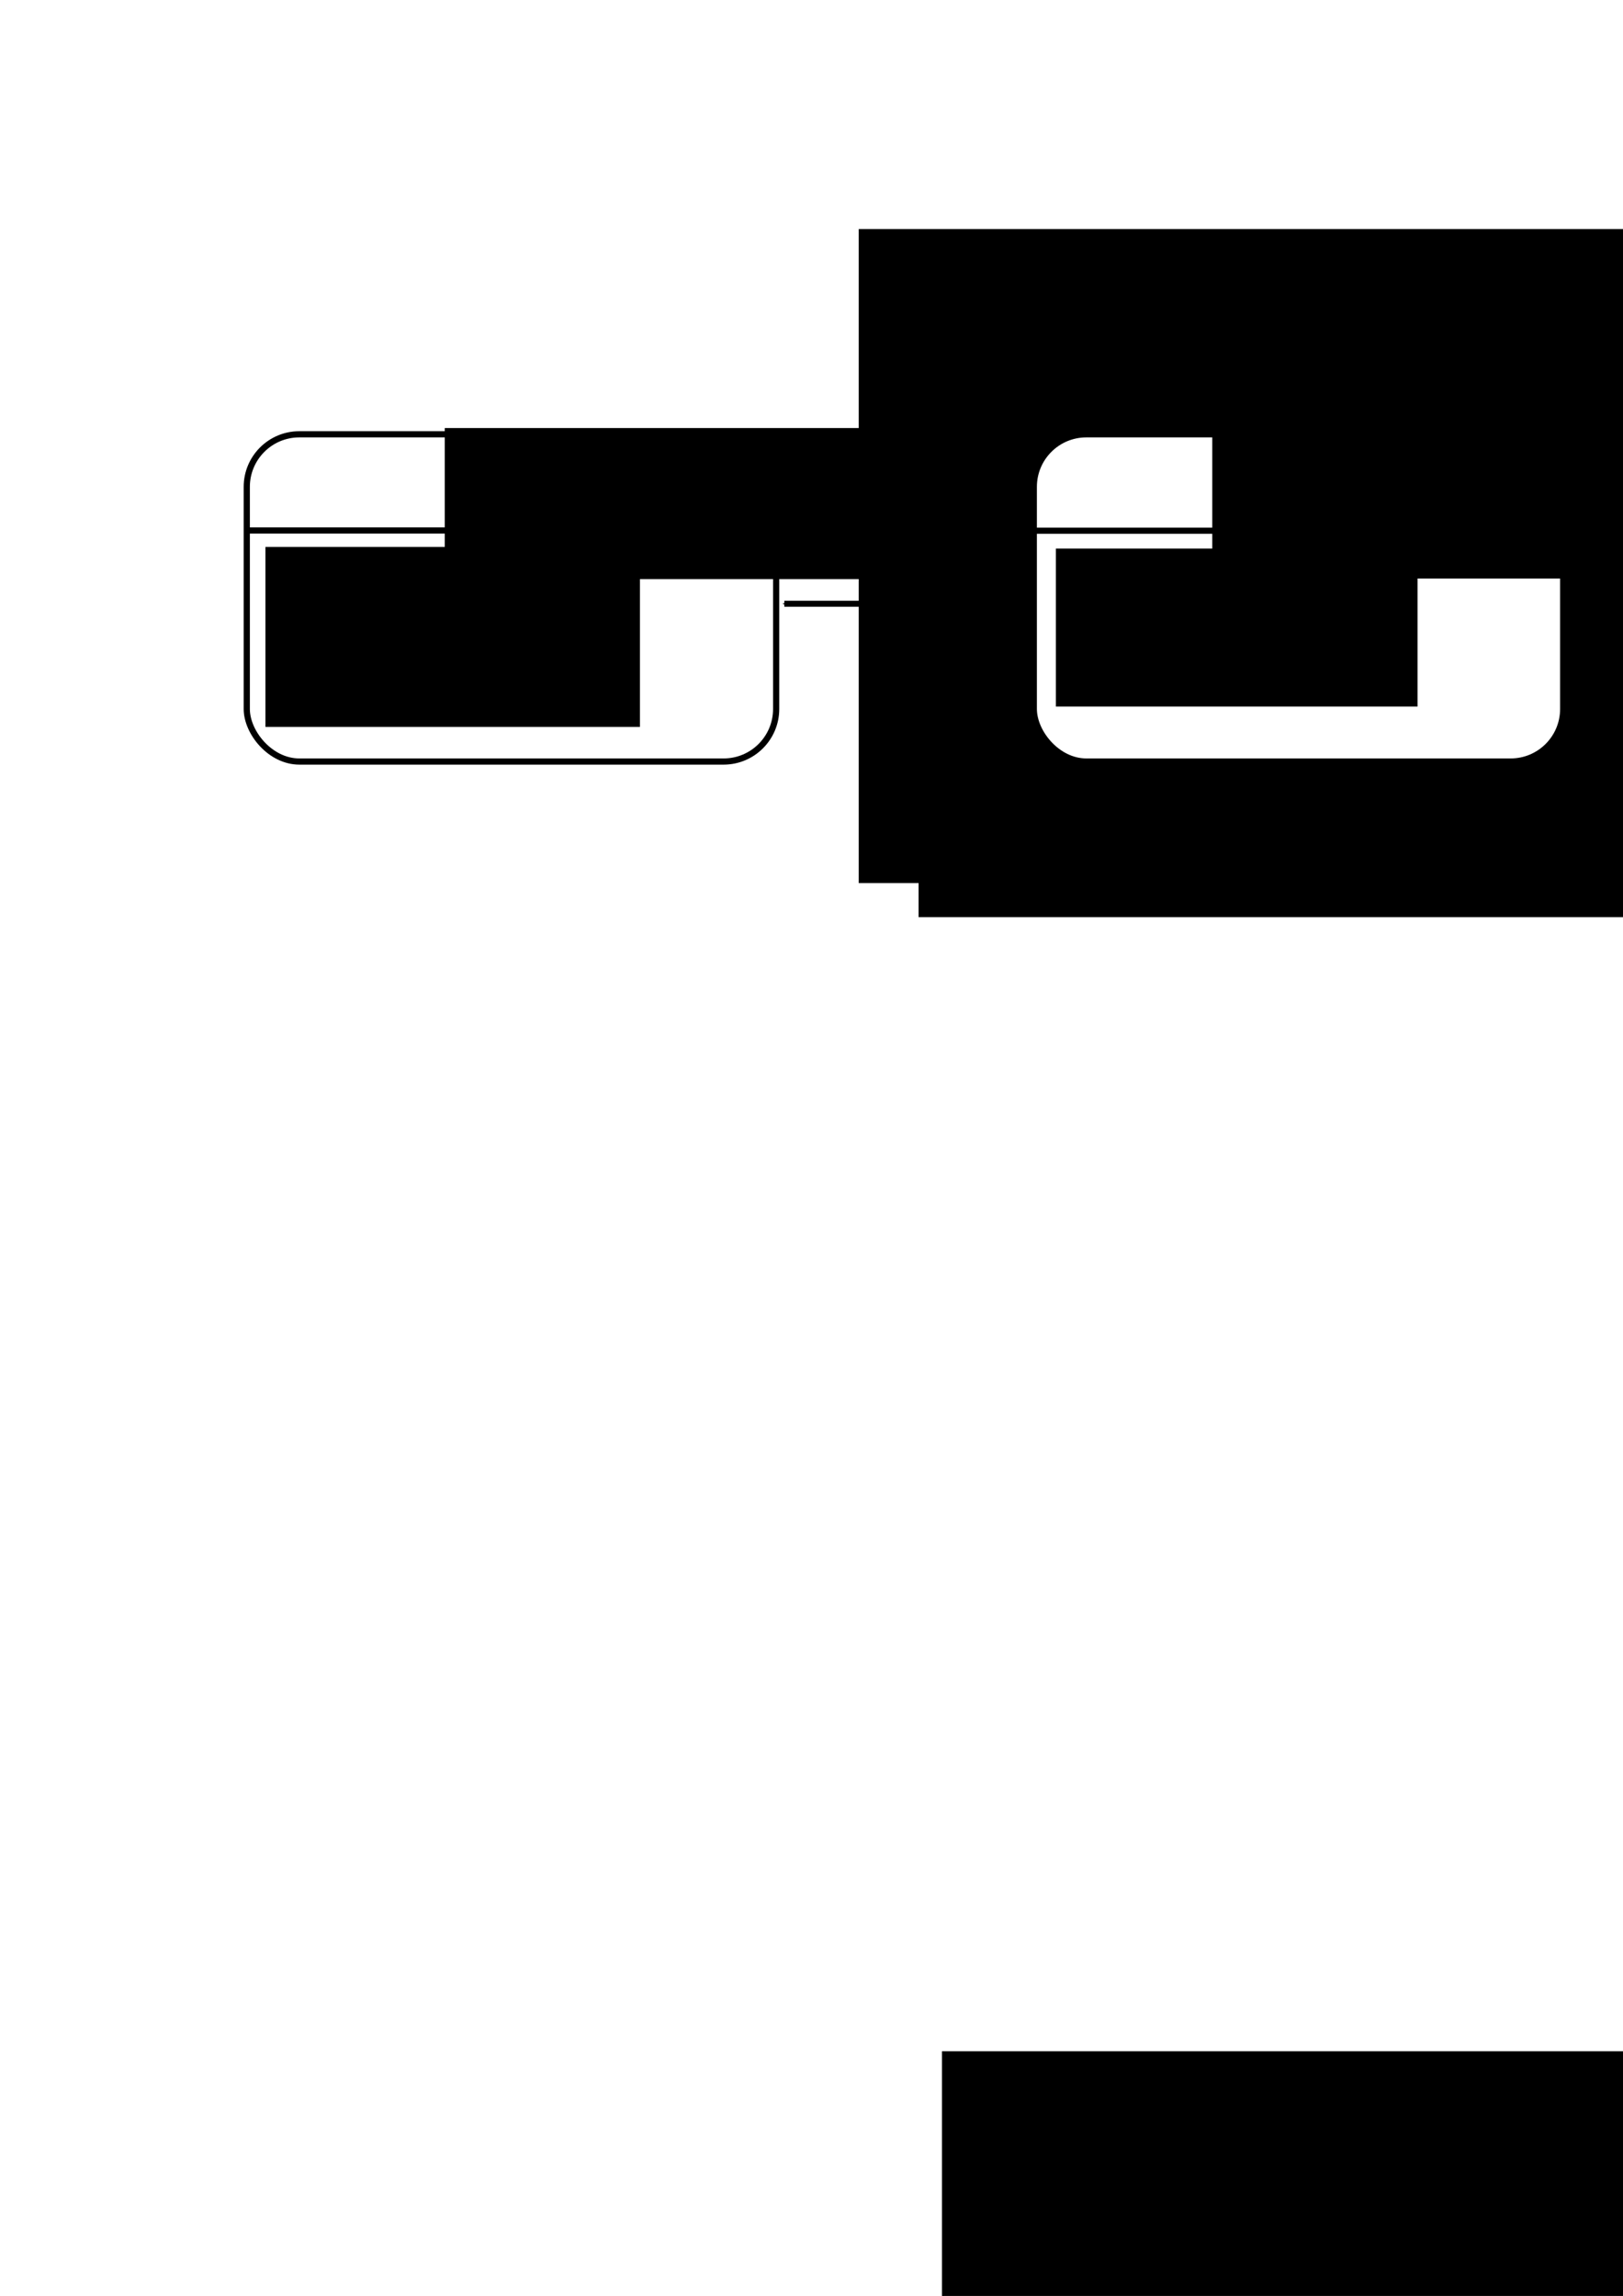 <?xml version="1.0" encoding="UTF-8" standalone="no"?>
<!-- Created with Inkscape (http://www.inkscape.org/) -->

<svg
   xmlns:dc="http://purl.org/dc/elements/1.1/"
   xmlns:cc="http://creativecommons.org/ns#"
   xmlns:rdf="http://www.w3.org/1999/02/22-rdf-syntax-ns#"
   xmlns:svg="http://www.w3.org/2000/svg"
   xmlns="http://www.w3.org/2000/svg"
   xmlns:sodipodi="http://sodipodi.sourceforge.net/DTD/sodipodi-0.dtd"
   xmlns:inkscape="http://www.inkscape.org/namespaces/inkscape"
   width="210mm"
   height="297mm"
   viewBox="0 0 210 297"
   version="1.1"
   id="svg8"
   inkscape:version="0.92.1 r15371"
   sodipodi:docname="Virtuelle_Funktionen.svg">
  <defs
     id="defs2">
    <marker
       inkscape:stockid="Arrow1Mend"
       orient="auto"
       refY="0.0"
       refX="0.0"
       id="Arrow1Mend"
       style="overflow:visible;"
       inkscape:isstock="true">
      <path
         id="path4707"
         d="M 0.0,0.0 L 5.0,-5.0 L -12.5,0.0 L 5.0,5.0 L 0.0,0.0 z "
         style="fill-rule:evenodd;stroke:#000000;stroke-width:1pt;stroke-opacity:1;fill:#000000;fill-opacity:1"
         transform="scale(0.4) rotate(180) translate(10,0)" />
    </marker>
    <marker
       inkscape:stockid="Arrow1Mstart"
       orient="auto"
       refY="0.0"
       refX="0.0"
       id="Arrow1Mstart"
       style="overflow:visible"
       inkscape:isstock="true">
      <path
         id="path4704"
         d="M 0.0,0.0 L 5.0,-5.0 L -12.5,0.0 L 5.0,5.0 L 0.0,0.0 z "
         style="fill-rule:evenodd;stroke:#000000;stroke-width:1pt;stroke-opacity:1;fill:#000000;fill-opacity:1"
         transform="scale(0.4) translate(10,0)" />
    </marker>
    <marker
       inkscape:stockid="Arrow2Mstart"
       orient="auto"
       refY="0.0"
       refX="0.0"
       id="Arrow2Mstart"
       style="overflow:visible"
       inkscape:isstock="true">
      <path
         id="path4722"
         style="fill-rule:evenodd;stroke-width:0.625;stroke-linejoin:round;stroke:#000000;stroke-opacity:1;fill:#000000;fill-opacity:1"
         d="M 8.719,4.034 L -2.207,0.016 L 8.719,-4.002 C 6.973,-1.63 6.983,1.616 8.719,4.034 z "
         transform="scale(0.6) translate(0,0)" />
    </marker>
    <marker
       inkscape:stockid="Arrow1Lstart"
       orient="auto"
       refY="0.0"
       refX="0.0"
       id="Arrow1Lstart"
       style="overflow:visible"
       inkscape:isstock="true">
      <path
         id="path4698"
         d="M 0.0,0.0 L 5.0,-5.0 L -12.5,0.0 L 5.0,5.0 L 0.0,0.0 z "
         style="fill-rule:evenodd;stroke:#000000;stroke-width:1pt;stroke-opacity:1;fill:#000000;fill-opacity:1"
         transform="scale(0.8) translate(12.5,0)" />
    </marker>
    <marker
       inkscape:stockid="Arrow1Lend"
       orient="auto"
       refY="0.0"
       refX="0.0"
       id="Arrow1Lend"
       style="overflow:visible;"
       inkscape:isstock="true">
      <path
         id="path4701"
         d="M 0.0,0.0 L 5.0,-5.0 L -12.5,0.0 L 5.0,5.0 L 0.0,0.0 z "
         style="fill-rule:evenodd;stroke:#000000;stroke-width:1pt;stroke-opacity:1;fill:#000000;fill-opacity:1"
         transform="scale(0.8) rotate(180) translate(12.5,0)" />
    </marker>
  </defs>
  <sodipodi:namedview
     id="base"
     pagecolor="#ffffff"
     bordercolor="#666666"
     borderopacity="1.0"
     inkscape:pageopacity="0.0"
     inkscape:pageshadow="2"
     inkscape:zoom="0.98994949"
     inkscape:cx="372.8987"
     inkscape:cy="737.13897"
     inkscape:document-units="mm"
     inkscape:current-layer="layer1"
     showgrid="false"
     inkscape:window-width="1920"
     inkscape:window-height="1017"
     inkscape:window-x="-8"
     inkscape:window-y="-8"
     inkscape:window-maximized="1" />
  <g
     inkscape:label="Ebene 1"
     inkscape:groupmode="layer"
     id="layer1">
    <flowRoot
       xml:space="preserve"
       id="flowRoot4539"
       style="fill:black;fill-opacity:1;stroke:none;font-family:sans-serif;font-style:normal;font-weight:normal;font-size:12px;line-height:1.25;letter-spacing:0px;word-spacing:0px;"><flowRegion
         id="flowRegion4541"
         style="font-size:12px;"><rect
           id="rect4543"
           width="258.71"
           height="112.857"
           x="121.882"
           y="265.377"
           style="font-size:12px;" /></flowRegion><flowPara
         id="flowPara4545" /></flowRoot>    <flowRoot
       xml:space="preserve"
       id="flowRoot4547"
       style="fill:black;fill-opacity:1;stroke:none;font-family:sans-serif;font-style:normal;font-weight:normal;font-size:40px;line-height:1.25;letter-spacing:0px;word-spacing:0px"><flowRegion
         id="flowRegion4549"><rect
           id="rect4551"
           width="258.71"
           height="112.857"
           x="121.882"
           y="265.377" /></flowRegion><flowPara
         id="flowPara4553" /></flowRoot>    <flowRoot
       xml:space="preserve"
       id="flowRoot4563"
       style="font-style:normal;font-weight:normal;font-size:40px;line-height:1.25;font-family:sans-serif;letter-spacing:0px;word-spacing:0px;fill:#000000;fill-opacity:1;stroke:none"
       transform="scale(0.265)"><flowRegion
         id="flowRegion4565"><rect
           id="rect4567"
           width="284.286"
           height="177.857"
           x="440"
           y="251.805" /></flowRegion><flowPara
         style="font-size:13.333px"
         id="flowPara4583" /></flowRoot>    <flowRoot
       xml:space="preserve"
       id="flowRoot4587"
       style="fill:black;fill-opacity:1;stroke:none;font-family:sans-serif;font-style:normal;font-weight:normal;font-size:13.333px;line-height:1.25;letter-spacing:0px;word-spacing:0px;"><flowRegion
         id="flowRegion4589"
         style="font-size:13.333px;"><rect
           id="rect4591"
           width="274.286"
           height="166.429"
           x="426.429"
           y="265.377"
           style="font-size:13.333px;" /></flowRegion><flowPara
         id="flowPara4593" /></flowRoot>    <flowRoot
       xml:space="preserve"
       id="flowRoot4603"
       style="font-style:normal;font-weight:normal;font-size:16px;line-height:1.25;font-family:sans-serif;letter-spacing:0px;word-spacing:0px;fill:#000000;fill-opacity:1;stroke:none;"
       transform="scale(0.265)"><flowRegion
         id="flowRegion4605"
         style="font-size:16px;"><rect
           id="rect4607"
           width="354.564"
           height="275.772"
           x="448.508"
           y="171.966"
           style="font-size:16px;" /></flowRegion><flowPara
         id="flowPara4609"
         style="font-size:16px;" /></flowRoot>    <flowRoot
       xml:space="preserve"
       id="flowRoot4615"
       style="fill:black;fill-opacity:1;stroke:none;font-family:sans-serif;font-style:normal;font-weight:normal;font-size:40px;line-height:1.25;letter-spacing:0px;word-spacing:0px"><flowRegion
         id="flowRegion4617"><rect
           id="rect4619"
           width="180.714"
           height="133.929"
           x="444.643"
           y="172.52" /></flowRegion><flowPara
         id="flowPara4621" /></flowRoot>    <flowRoot
       xml:space="preserve"
       id="flowRoot4623"
       style="font-style:normal;font-weight:normal;font-size:13.333px;line-height:1.25;font-family:sans-serif;letter-spacing:0px;word-spacing:0px;fill:#000000;fill-opacity:1;stroke:none;"
       transform="scale(0.265)"><flowRegion
         id="flowRegion4625"
         style="font-size:13.333px;"><rect
           id="rect4627"
           width="162.5"
           height="139.643"
           x="516.071"
           y="143.591"
           style="font-size:13.333px;" /></flowRegion><flowPara
         style="font-size:13.333px;"
         id="flowPara4635" /></flowRoot>    <flowRoot
       xml:space="preserve"
       id="flowRoot4639"
       style="font-style:normal;font-weight:normal;font-size:13.333px;line-height:1.25;font-family:sans-serif;letter-spacing:0px;word-spacing:0px;fill:#000000;fill-opacity:0;stroke:none"
       transform="scale(0.265)"><flowRegion
         id="flowRegion4641"
         style="font-size:13.333px;fill:#000000;fill-opacity:0"><rect
           id="rect4643"
           width="146.071"
           height="122.5"
           x="513.214"
           y="160.02"
           style="font-size:13.333px;fill:#000000;fill-opacity:0" /></flowRegion><flowPara
         id="flowPara4645" /></flowRoot>    <flowRoot
       xml:space="preserve"
       id="flowRoot4647"
       style="font-style:normal;font-weight:normal;font-size:40px;line-height:1.25;font-family:sans-serif;letter-spacing:0px;word-spacing:0px;fill:#000000;fill-opacity:1;stroke:none"
       transform="scale(0.265)"><flowRegion
         id="flowRegion4649"><rect
           id="rect4651"
           width="441.429"
           height="319.286"
           x="419.286"
           y="111.805" /></flowRegion><flowPara
         id="flowPara4655"
         style="font-size:13.333px;line-height:0" /></flowRoot>    <g
       id="g5308"
       inkscape:export-xdpi="300"
       inkscape:export-ydpi="300">
      <rect
         inkscape:export-ydpi="300"
         inkscape:export-xdpi="300"
         ry="6.798"
         y="56.184"
         x="133.764"
         height="42.333"
         width="68.497"
         id="rect4485-0"
         style="fill:#ffffff;stroke:#000000;stroke-width:0.8;stroke-linejoin:round;stroke-miterlimit:4;stroke-dasharray:none" />
      <path
         inkscape:export-ydpi="300"
         inkscape:export-xdpi="300"
         inkscape:connector-curvature="0"
         id="path4487-8"
         d="M 133.81,68.657 H 202.215"
         style="fill:none;stroke:#000000;stroke-width:0.8;stroke-linecap:butt;stroke-linejoin:miter;stroke-miterlimit:4;stroke-dasharray:none;stroke-opacity:1" />
      <flowRoot
         inkscape:export-ydpi="300"
         inkscape:export-xdpi="300"
         transform="matrix(0.265,0,0,0.265,112.152,-5.663)"
         style="font-style:normal;font-weight:normal;font-size:40px;line-height:1.25;font-family:sans-serif;letter-spacing:0px;word-spacing:0px;fill:#000000;fill-opacity:1;stroke:none"
         id="flowRoot4507-3"
         xml:space="preserve"><flowRegion
           id="flowRegion4509-8"><rect
             y="230.05"
             x="168.695"
             height="73.741"
             width="230.315"
             id="rect4511-4" /></flowRegion><flowPara
           style="font-size:26.667px"
           id="flowPara4513-8">Serial</flowPara></flowRoot>      <rect
         inkscape:export-ydpi="300"
         inkscape:export-xdpi="300"
         ry="6.798"
         y="56.184"
         x="31.93"
         height="42.333"
         width="68.497"
         id="rect4485"
         style="fill:#ffffff;stroke:#000000;stroke-width:0.8;stroke-linejoin:round;stroke-miterlimit:4;stroke-dasharray:none" />
      <path
         inkscape:export-ydpi="300"
         inkscape:export-xdpi="300"
         inkscape:connector-curvature="0"
         id="path4487"
         d="M 31.976,68.627 H 100.38"
         style="fill:none;stroke:#000000;stroke-width:0.8;stroke-linecap:butt;stroke-linejoin:miter;stroke-miterlimit:4;stroke-dasharray:none;stroke-opacity:1" />
      <flowRoot
         inkscape:export-ydpi="300"
         inkscape:export-xdpi="300"
         transform="matrix(0.265,0,0,0.265,12.845,-5.589)"
         style="font-style:normal;font-weight:normal;font-size:40px;line-height:1.25;font-family:sans-serif;letter-spacing:0px;word-spacing:0px;fill:#000000;fill-opacity:1;stroke:none;stroke-width:0;stroke-miterlimit:4;stroke-dasharray:none"
         id="flowRoot4507"
         xml:space="preserve"><flowRegion
           style="stroke-width:0;stroke-miterlimit:4;stroke-dasharray:none"
           id="flowRegion4509"><rect
             style="stroke-width:0;stroke-miterlimit:4;stroke-dasharray:none"
             y="230.05"
             x="168.695"
             height="73.741"
             width="230.315"
             id="rect4511" /></flowRegion><flowPara
           style="font-size:26.667px"
           id="flowPara4513">Com</flowPara></flowRoot>      <flowRoot
         inkscape:export-ydpi="300"
         inkscape:export-xdpi="300"
         transform="matrix(0.265,0,0,0.265,-81.688,37.344)"
         style="font-style:normal;font-weight:normal;font-size:13.333px;line-height:1.25;font-family:sans-serif;letter-spacing:0px;word-spacing:0px;fill:#000000;fill-opacity:1;stroke:none"
         id="flowRoot4659"
         xml:space="preserve"><flowRegion
           id="flowRegion4661"><rect
             y="126.091"
             x="437.857"
             height="87.857"
             width="182.857"
             id="rect4663" /></flowRegion><flowPara
           style="font-size:18.667px"
           id="flowPara4665">- set_status()</flowPara><flowPara
           style="font-size:18.667px"
           id="flowPara4667">- get_status()</flowPara><flowPara
           id="flowPara5278"
           style="font-size:18.667px;fill:#000000">- <flowSpan
   id="flowSpan5894"
   style="-inkscape-font-specification:'sans-serif, Bold';font-family:sans-serif;font-weight:bold;font-style:normal;font-stretch:normal;font-variant:normal;font-size:18.667px;text-anchor:start;text-align:start;writing-mode:lr;font-variant-ligatures:normal;font-variant-caps:normal;font-variant-numeric:normal;font-feature-settings:normal">send_byte()</flowSpan></flowPara></flowRoot>      <flowRoot
         inkscape:export-ydpi="300"
         inkscape:export-xdpi="300"
         transform="matrix(0.265,0,0,0.265,20.589,37.55)"
         style="font-style:normal;font-weight:normal;font-size:13.333px;line-height:1.25;font-family:sans-serif;letter-spacing:0px;word-spacing:0px;fill:#000000;fill-opacity:1;stroke:none"
         id="flowRoot4659-2"
         xml:space="preserve"><flowRegion
           id="flowRegion4661-5"><rect
             y="126.091"
             x="437.857"
             height="77.143"
             width="176.581"
             id="rect4663-3" /></flowRegion><flowPara
           style="font-size:18.667px"
           id="flowPara4665-2">- set_baudrate()</flowPara><flowPara
           style="font-size:18.667px"
           id="flowPara4667-5">- set_mode()</flowPara><flowPara
           id="flowPara5280"
           style="font-size:18.667px">- <flowSpan
   id="flowSpan5896"
   style="font-style:normal;font-variant:normal;font-weight:bold;font-stretch:normal;font-size:18.667px;font-family:sans-serif;-inkscape-font-specification:'sans-serif, Bold';font-variant-ligatures:normal;font-variant-caps:normal;font-variant-numeric:normal;font-feature-settings:normal;text-align:start;writing-mode:lr-tb;text-anchor:start">send_byte()</flowSpan></flowPara></flowRoot>      <path
         inkscape:export-ydpi="300"
         inkscape:export-xdpi="300"
         inkscape:connector-curvature="0"
         id="path5146"
         d="M 133.373,78.106 H 101.484"
         style="fill:none;stroke:#000000;stroke-width:0.778;stroke-linecap:butt;stroke-linejoin:miter;stroke-miterlimit:4;stroke-dasharray:none;stroke-opacity:1;marker-end:url(#Arrow1Mend)" />
    </g>
  </g>
</svg>
